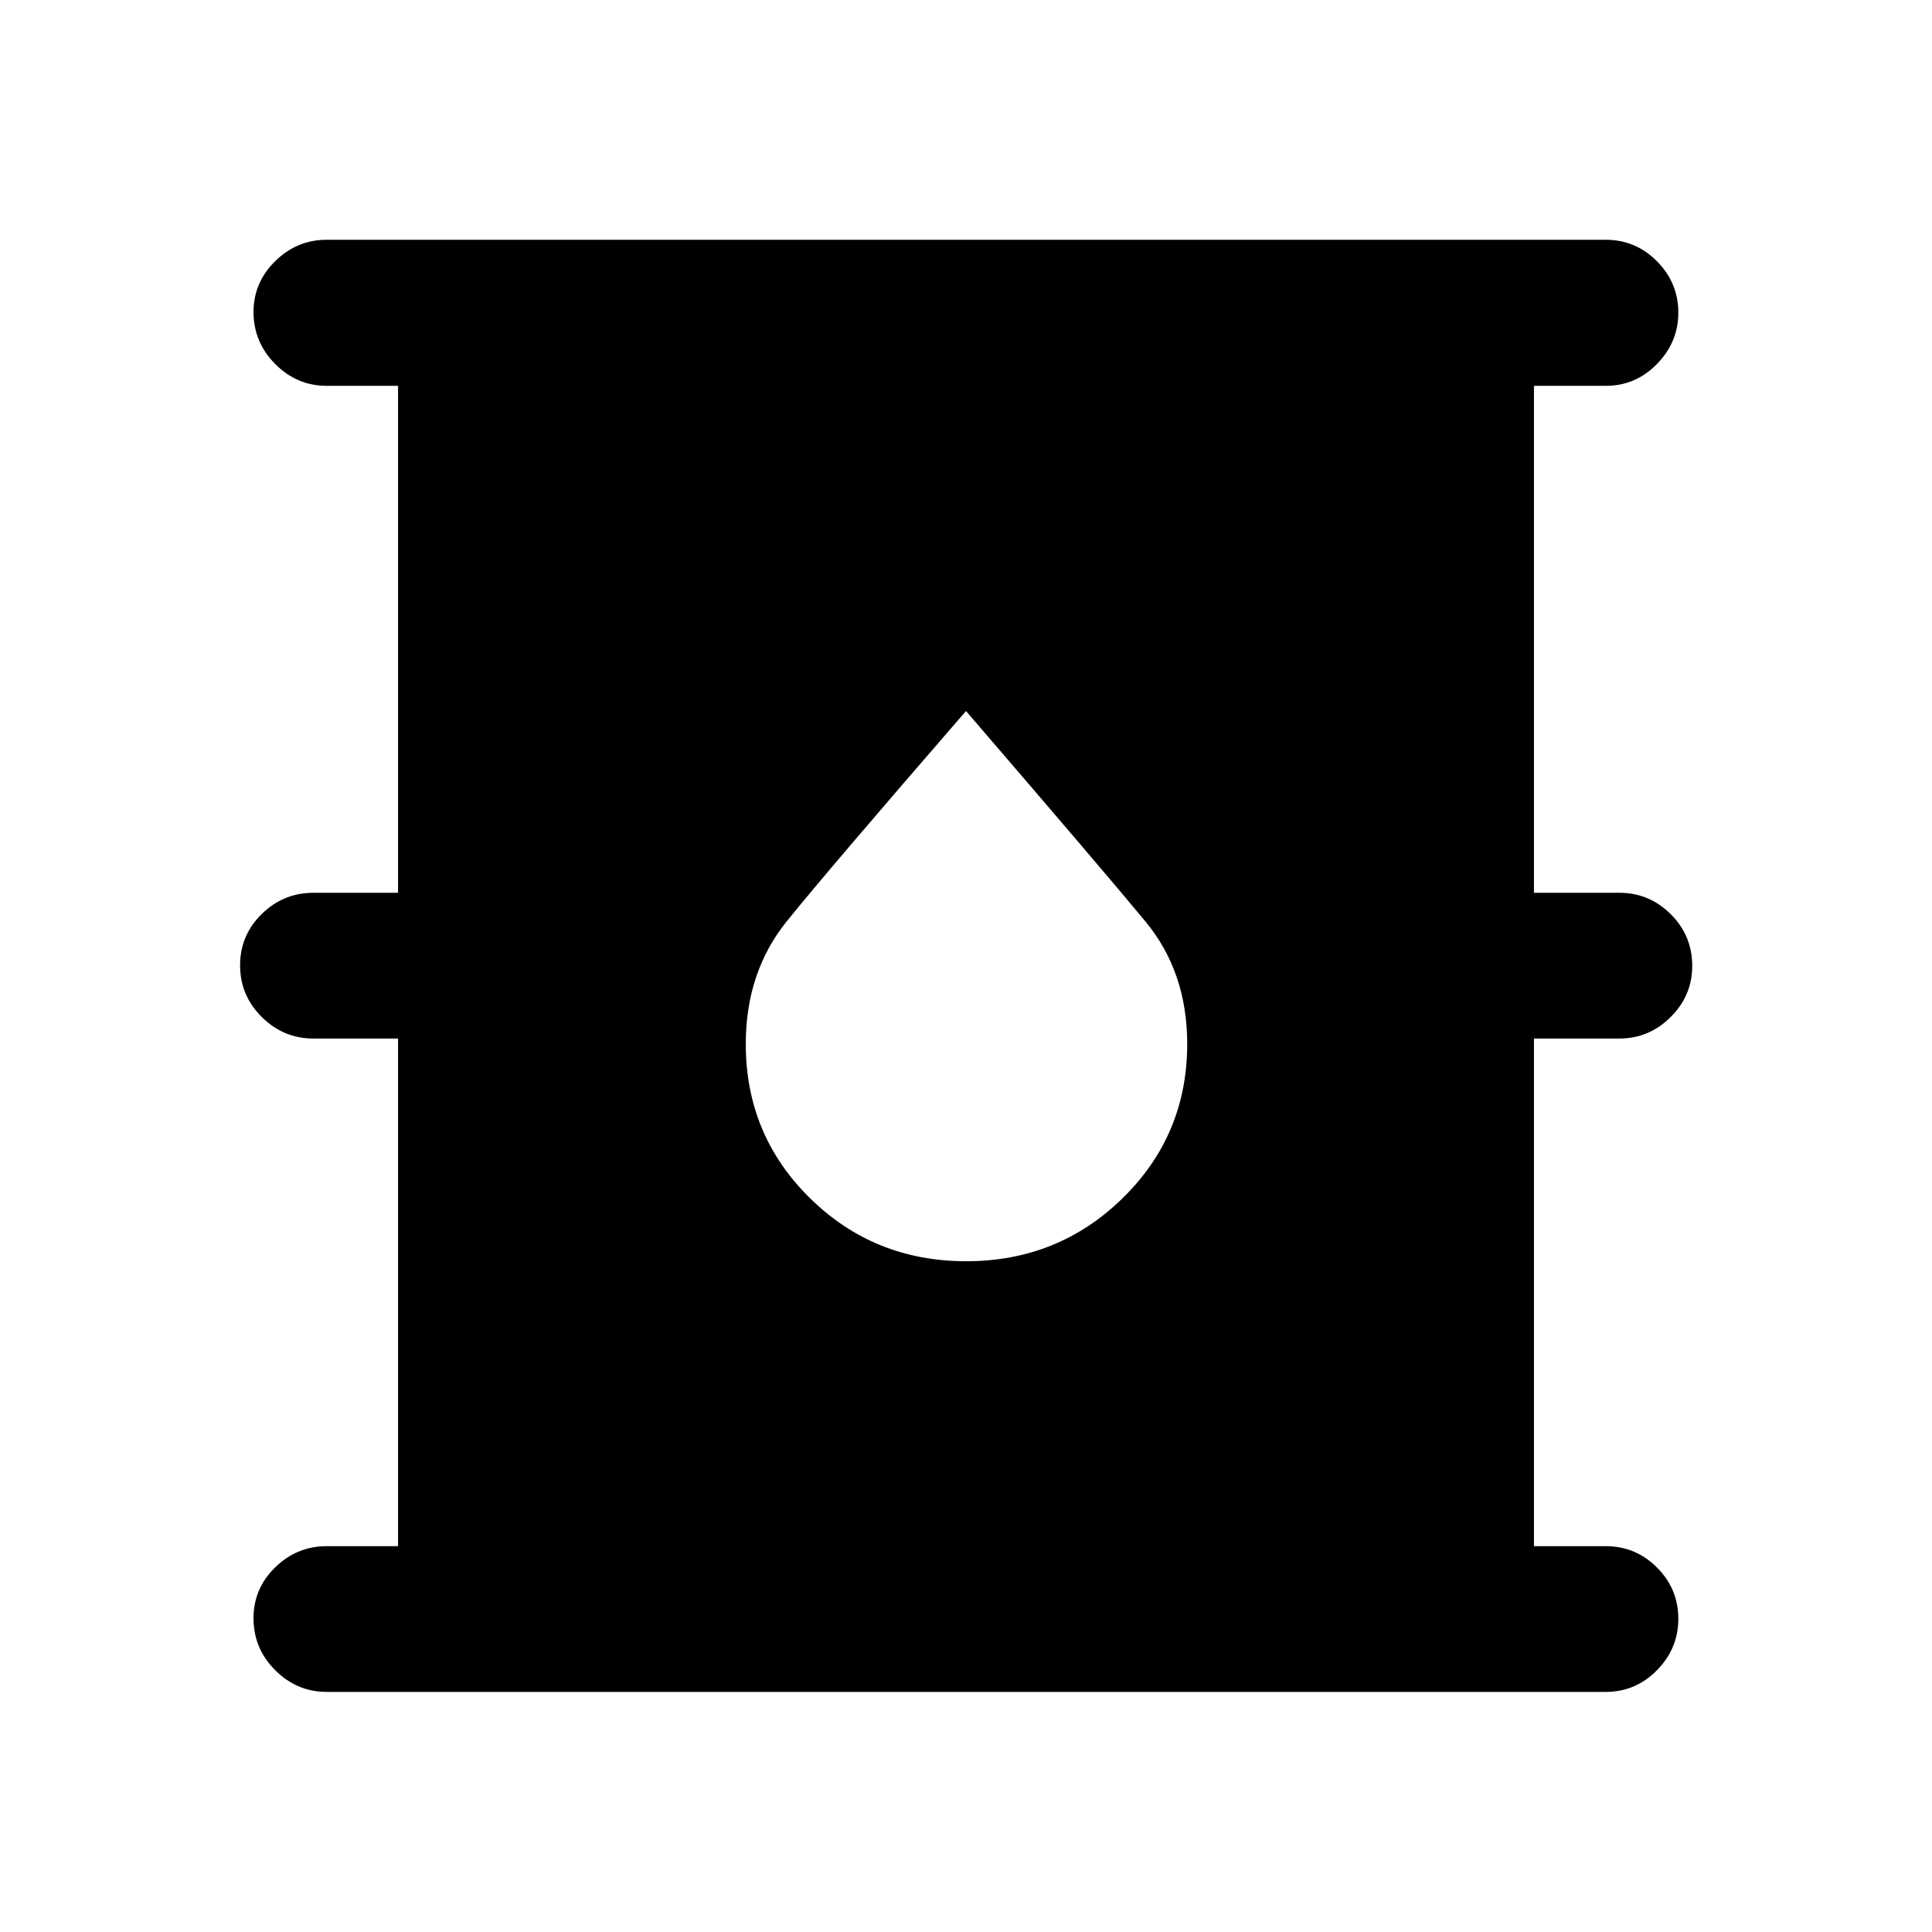 <svg xmlns="http://www.w3.org/2000/svg" height="40" viewBox="0 -960 960 960" width="40"><path d="M162.35-119.3q-14.83 0-25.6-10.78-10.78-10.77-10.78-25.85 0-14.75 10.78-25.27 10.77-10.52 25.6-10.52h35.44v-252.24h-42.11q-14.83 0-25.6-10.69-10.78-10.68-10.78-25.68t10.78-25.53q10.77-10.52 25.6-10.52h42.11v-251.9h-35.44q-14.83 0-25.6-10.85-10.78-10.86-10.78-25.84 0-14.65 10.78-25.27 10.77-10.62 25.6-10.62h635.56q14.83 0 25.43 10.7 10.61 10.7 10.61 25.52 0 14.65-10.61 25.51-10.6 10.85-25.43 10.85h-35.7v251.9h42.44q14.82 0 25.51 10.61 10.7 10.6 10.7 25.77 0 14.67-10.7 25.35-10.69 10.69-25.51 10.69h-42.44v252.24h35.7q14.83 0 25.43 10.6 10.61 10.61 10.61 25.52 0 14.75-10.61 25.52-10.6 10.78-25.43 10.78H162.35Zm317.75-214q45.77 0 77.79-31.4 32.03-31.4 32.03-76.55 0-35.75-20.68-60.78T480-606.7q-68.6 79.12-89.01 104.42-20.42 25.3-20.42 61.06 0 45.17 31.88 76.55 31.87 31.37 77.65 31.37Z"/></svg>
